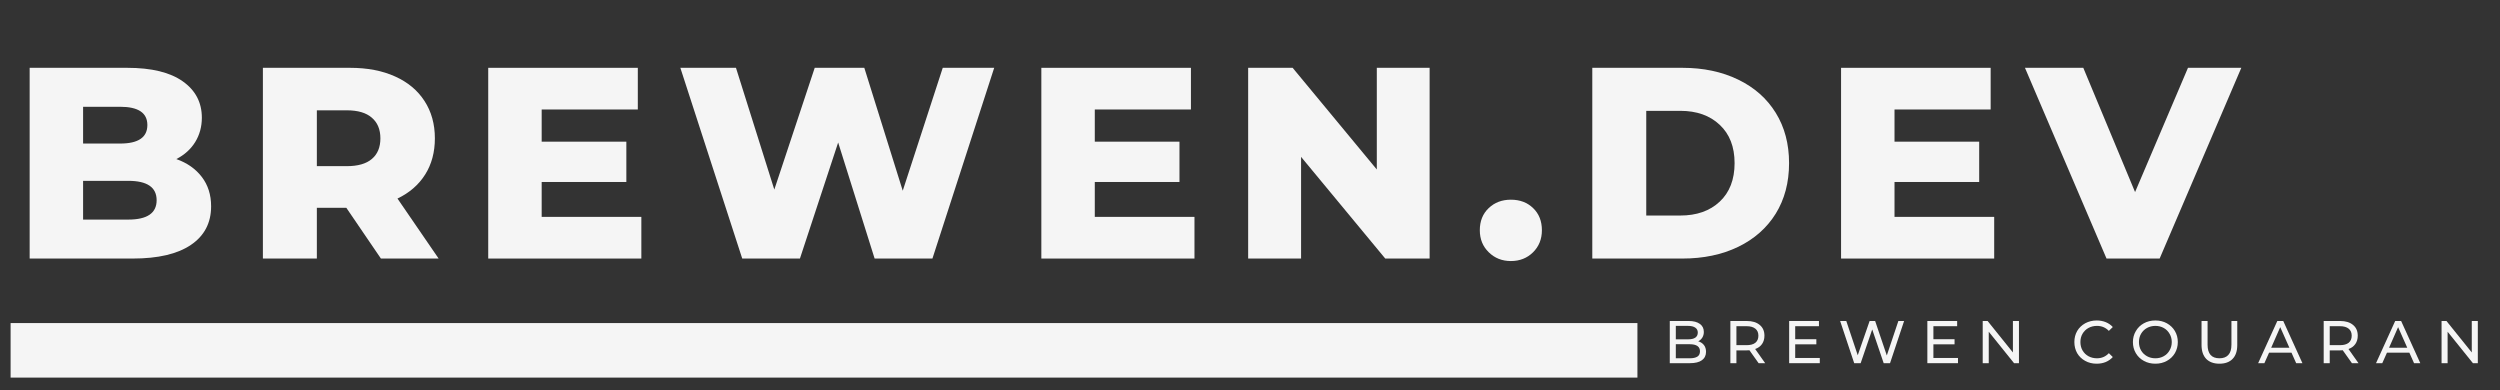 <svg xmlns="http://www.w3.org/2000/svg" xmlns:xlink="http://www.w3.org/1999/xlink" width="500" zoomAndPan="magnify" viewBox="0 0 375 58.5" height="78" preserveAspectRatio="xMidYMid meet" version="1.0"><rect x="0" y="0" width="375" height="58.5" fill="#333333" stroke="none"/><defs><g/><clipPath id="940c669f06"><path d="M 1.59 48 L 250 48 L 250 57 L 1.59 57 Z M 1.59 48 " clip-rule="nonzero"/></clipPath></defs><g clip-path="url(#940c669f06)"><path stroke-linecap="butt" transform="matrix(0.743, 0, 0, 0.744, 1.589, 48.46)" fill="none" stroke-linejoin="miter" d="M 0.001 5.501 L 328.432 5.501 " stroke="#f5f5f5" stroke-width="11" stroke-opacity="1" stroke-miterlimit="4"/></g><g fill="#f5f5f5" fill-opacity="1"><g transform="translate(1.589, 38.782)"><g><path d="M 24.859 -14.922 C 26.484 -14.348 27.758 -13.453 28.688 -12.234 C 29.613 -11.023 30.078 -9.562 30.078 -7.844 C 30.078 -5.344 29.066 -3.41 27.047 -2.047 C 25.035 -0.68 22.125 0 18.312 0 L 2.859 0 L 2.859 -28.609 L 17.5 -28.609 C 21.145 -28.609 23.922 -27.93 25.828 -26.578 C 27.734 -25.234 28.688 -23.414 28.688 -21.125 C 28.688 -19.77 28.352 -18.551 27.688 -17.469 C 27.02 -16.395 26.078 -15.547 24.859 -14.922 Z M 10.875 -22.766 L 10.875 -17.25 L 16.438 -17.25 C 19.156 -17.25 20.516 -18.176 20.516 -20.031 C 20.516 -21.852 19.156 -22.766 16.438 -22.766 Z M 17.656 -5.844 C 20.488 -5.844 21.906 -6.812 21.906 -8.75 C 21.906 -10.688 20.488 -11.656 17.656 -11.656 L 10.875 -11.656 L 10.875 -5.844 Z M 17.656 -5.844 "/></g></g></g><g fill="#f5f5f5" fill-opacity="1"><g transform="translate(36.575, 38.782)"><g><path d="M 15.375 -7.609 L 10.953 -7.609 L 10.953 0 L 2.859 0 L 2.859 -28.609 L 15.938 -28.609 C 18.531 -28.609 20.781 -28.176 22.688 -27.312 C 24.594 -26.457 26.062 -25.234 27.094 -23.641 C 28.133 -22.047 28.656 -20.176 28.656 -18.031 C 28.656 -15.957 28.172 -14.148 27.203 -12.609 C 26.234 -11.066 24.848 -9.863 23.047 -9 L 29.219 0 L 20.562 0 Z M 20.484 -18.031 C 20.484 -19.363 20.055 -20.395 19.203 -21.125 C 18.359 -21.863 17.109 -22.234 15.453 -22.234 L 10.953 -22.234 L 10.953 -13.859 L 15.453 -13.859 C 17.109 -13.859 18.359 -14.219 19.203 -14.938 C 20.055 -15.656 20.484 -16.688 20.484 -18.031 Z M 20.484 -18.031 "/></g></g></g><g fill="#f5f5f5" fill-opacity="1"><g transform="translate(70.375, 38.782)"><g><path d="M 25.828 -6.25 L 25.828 0 L 2.859 0 L 2.859 -28.609 L 25.297 -28.609 L 25.297 -22.359 L 10.875 -22.359 L 10.875 -17.531 L 23.578 -17.531 L 23.578 -11.484 L 10.875 -11.484 L 10.875 -6.25 Z M 25.828 -6.25 "/></g></g></g><g fill="#f5f5f5" fill-opacity="1"><g transform="translate(101.396, 38.782)"><g><path d="M 47.734 -28.609 L 38.469 0 L 29.797 0 L 24.328 -17.406 L 18.594 0 L 9.938 0 L 0.656 -28.609 L 9 -28.609 L 14.75 -10.344 L 20.812 -28.609 L 28.25 -28.609 L 34.016 -10.172 L 40.016 -28.609 Z M 47.734 -28.609 "/></g></g></g><g fill="#f5f5f5" fill-opacity="1"><g transform="translate(153.343, 38.782)"><g><path d="M 25.828 -6.25 L 25.828 0 L 2.859 0 L 2.859 -28.609 L 25.297 -28.609 L 25.297 -22.359 L 10.875 -22.359 L 10.875 -17.531 L 23.578 -17.531 L 23.578 -11.484 L 10.875 -11.484 L 10.875 -6.25 Z M 25.828 -6.25 "/></g></g></g><g fill="#f5f5f5" fill-opacity="1"><g transform="translate(184.365, 38.782)"><g><path d="M 30.078 -28.609 L 30.078 0 L 23.422 0 L 10.797 -15.25 L 10.797 0 L 2.859 0 L 2.859 -28.609 L 9.531 -28.609 L 22.156 -13.359 L 22.156 -28.609 Z M 30.078 -28.609 "/></g></g></g><g fill="#f5f5f5" fill-opacity="1"><g transform="translate(220.863, 38.782)"><g><path d="M 5.766 0.375 C 4.453 0.375 3.348 -0.062 2.453 -0.938 C 1.555 -1.812 1.109 -2.914 1.109 -4.25 C 1.109 -5.613 1.551 -6.719 2.438 -7.562 C 3.32 -8.406 4.43 -8.828 5.766 -8.828 C 7.129 -8.828 8.242 -8.406 9.109 -7.562 C 9.984 -6.719 10.422 -5.613 10.422 -4.25 C 10.422 -2.914 9.977 -1.812 9.094 -0.938 C 8.207 -0.062 7.098 0.375 5.766 0.375 Z M 5.766 0.375 "/></g></g></g><g fill="#f5f5f5" fill-opacity="1"><g transform="translate(235.985, 38.782)"><g><path d="M 2.859 -28.609 L 16.391 -28.609 C 19.523 -28.609 22.305 -28.02 24.734 -26.844 C 27.16 -25.676 29.039 -24.016 30.375 -21.859 C 31.707 -19.711 32.375 -17.195 32.375 -14.312 C 32.375 -11.414 31.707 -8.891 30.375 -6.734 C 29.039 -4.586 27.16 -2.926 24.734 -1.75 C 22.305 -0.582 19.523 0 16.391 0 L 2.859 0 Z M 16.062 -6.453 C 18.52 -6.453 20.488 -7.145 21.969 -8.531 C 23.457 -9.926 24.203 -11.852 24.203 -14.312 C 24.203 -16.758 23.457 -18.676 21.969 -20.062 C 20.488 -21.457 18.52 -22.156 16.062 -22.156 L 10.953 -22.156 L 10.953 -6.453 Z M 16.062 -6.453 "/></g></g></g><g fill="#f5f5f5" fill-opacity="1"><g transform="translate(273.301, 38.782)"><g><path d="M 25.828 -6.25 L 25.828 0 L 2.859 0 L 2.859 -28.609 L 25.297 -28.609 L 25.297 -22.359 L 10.875 -22.359 L 10.875 -17.531 L 23.578 -17.531 L 23.578 -11.484 L 10.875 -11.484 L 10.875 -6.25 Z M 25.828 -6.25 "/></g></g></g><g fill="#f5f5f5" fill-opacity="1"><g transform="translate(304.322, 38.782)"><g><path d="M 31.875 -28.609 L 19.625 0 L 11.656 0 L -0.578 -28.609 L 8.172 -28.609 L 15.938 -9.969 L 23.875 -28.609 Z M 31.875 -28.609 "/></g></g></g><g fill="#f5f5f5" fill-opacity="1"><g transform="translate(249.513, 54.477)"><g><path d="M 5.219 -3.281 C 5.582 -3.176 5.867 -2.988 6.078 -2.719 C 6.285 -2.457 6.391 -2.117 6.391 -1.703 C 6.391 -1.16 6.18 -0.738 5.766 -0.438 C 5.359 -0.145 4.758 0 3.969 0 L 0.953 0 L 0.953 -6.328 L 3.797 -6.328 C 4.516 -6.328 5.07 -6.18 5.469 -5.891 C 5.863 -5.609 6.062 -5.207 6.062 -4.688 C 6.062 -4.363 5.984 -4.078 5.828 -3.828 C 5.672 -3.586 5.469 -3.406 5.219 -3.281 Z M 1.859 -5.594 L 1.859 -3.578 L 3.703 -3.578 C 4.172 -3.578 4.531 -3.66 4.781 -3.828 C 5.031 -4.004 5.156 -4.258 5.156 -4.594 C 5.156 -4.914 5.031 -5.16 4.781 -5.328 C 4.531 -5.504 4.172 -5.594 3.703 -5.594 Z M 3.938 -0.734 C 4.445 -0.734 4.832 -0.816 5.094 -0.984 C 5.352 -1.148 5.484 -1.414 5.484 -1.781 C 5.484 -2.488 4.969 -2.844 3.938 -2.844 L 1.859 -2.844 L 1.859 -0.734 Z M 3.938 -0.734 "/></g></g></g><g fill="#f5f5f5" fill-opacity="1"><g transform="translate(258.603, 54.477)"><g><path d="M 5.188 0 L 3.812 -1.938 C 3.645 -1.926 3.516 -1.922 3.422 -1.922 L 1.859 -1.922 L 1.859 0 L 0.953 0 L 0.953 -6.328 L 3.422 -6.328 C 4.242 -6.328 4.891 -6.129 5.359 -5.734 C 5.828 -5.348 6.062 -4.812 6.062 -4.125 C 6.062 -3.633 5.941 -3.219 5.703 -2.875 C 5.461 -2.531 5.117 -2.281 4.672 -2.125 L 6.172 0 Z M 3.391 -2.703 C 3.961 -2.703 4.398 -2.82 4.703 -3.062 C 5.004 -3.312 5.156 -3.664 5.156 -4.125 C 5.156 -4.582 5.004 -4.93 4.703 -5.172 C 4.398 -5.422 3.961 -5.547 3.391 -5.547 L 1.859 -5.547 L 1.859 -2.703 Z M 3.391 -2.703 "/></g></g></g><g fill="#f5f5f5" fill-opacity="1"><g transform="translate(267.421, 54.477)"><g><path d="M 5.547 -0.781 L 5.547 0 L 0.953 0 L 0.953 -6.328 L 5.422 -6.328 L 5.422 -5.547 L 1.859 -5.547 L 1.859 -3.594 L 5.031 -3.594 L 5.031 -2.828 L 1.859 -2.828 L 1.859 -0.781 Z M 5.547 -0.781 "/></g></g></g><g fill="#f5f5f5" fill-opacity="1"><g transform="translate(275.724, 54.477)"><g><path d="M 9.891 -6.328 L 7.781 0 L 6.828 0 L 5.109 -5.062 L 3.375 0 L 2.406 0 L 0.297 -6.328 L 1.219 -6.328 L 2.938 -1.188 L 4.719 -6.328 L 5.547 -6.328 L 7.297 -1.156 L 9.031 -6.328 Z M 9.891 -6.328 "/></g></g></g><g fill="#f5f5f5" fill-opacity="1"><g transform="translate(288.151, 54.477)"><g><path d="M 5.547 -0.781 L 5.547 0 L 0.953 0 L 0.953 -6.328 L 5.422 -6.328 L 5.422 -5.547 L 1.859 -5.547 L 1.859 -3.594 L 5.031 -3.594 L 5.031 -2.828 L 1.859 -2.828 L 1.859 -0.781 Z M 5.547 -0.781 "/></g></g></g><g fill="#f5f5f5" fill-opacity="1"><g transform="translate(296.453, 54.477)"><g><path d="M 6.391 -6.328 L 6.391 0 L 5.656 0 L 1.859 -4.719 L 1.859 0 L 0.953 0 L 0.953 -6.328 L 1.688 -6.328 L 5.484 -1.609 L 5.484 -6.328 Z M 6.391 -6.328 "/></g></g></g><g fill="#f5f5f5" fill-opacity="1"><g transform="translate(306.04, 54.477)"><g/></g></g><g fill="#f5f5f5" fill-opacity="1"><g transform="translate(310.717, 54.477)"><g><path d="M 3.781 0.078 C 3.145 0.078 2.57 -0.062 2.062 -0.344 C 1.551 -0.625 1.148 -1.008 0.859 -1.5 C 0.578 -2 0.438 -2.555 0.438 -3.172 C 0.438 -3.785 0.578 -4.336 0.859 -4.828 C 1.148 -5.316 1.551 -5.703 2.062 -5.984 C 2.582 -6.266 3.16 -6.406 3.797 -6.406 C 4.285 -6.406 4.734 -6.32 5.141 -6.156 C 5.555 -5.988 5.91 -5.742 6.203 -5.422 L 5.609 -4.844 C 5.129 -5.344 4.535 -5.594 3.828 -5.594 C 3.359 -5.594 2.93 -5.488 2.547 -5.281 C 2.172 -5.07 1.875 -4.781 1.656 -4.406 C 1.445 -4.039 1.344 -3.629 1.344 -3.172 C 1.344 -2.711 1.445 -2.297 1.656 -1.922 C 1.875 -1.547 2.172 -1.254 2.547 -1.047 C 2.93 -0.836 3.359 -0.734 3.828 -0.734 C 4.535 -0.734 5.129 -0.988 5.609 -1.5 L 6.203 -0.922 C 5.91 -0.598 5.555 -0.348 5.141 -0.172 C 4.723 -0.004 4.27 0.078 3.781 0.078 Z M 3.781 0.078 "/></g></g></g><g fill="#f5f5f5" fill-opacity="1"><g transform="translate(319.499, 54.477)"><g><path d="M 3.812 0.078 C 3.164 0.078 2.586 -0.062 2.078 -0.344 C 1.566 -0.625 1.164 -1.008 0.875 -1.5 C 0.582 -2 0.438 -2.555 0.438 -3.172 C 0.438 -3.773 0.582 -4.32 0.875 -4.812 C 1.164 -5.312 1.566 -5.703 2.078 -5.984 C 2.586 -6.266 3.164 -6.406 3.812 -6.406 C 4.445 -6.406 5.02 -6.266 5.531 -5.984 C 6.039 -5.703 6.441 -5.316 6.734 -4.828 C 7.023 -4.336 7.172 -3.785 7.172 -3.172 C 7.172 -2.555 7.023 -2 6.734 -1.5 C 6.441 -1.008 6.039 -0.625 5.531 -0.344 C 5.02 -0.062 4.445 0.078 3.812 0.078 Z M 3.812 -0.734 C 4.27 -0.734 4.688 -0.836 5.062 -1.047 C 5.438 -1.254 5.727 -1.547 5.938 -1.922 C 6.156 -2.297 6.266 -2.711 6.266 -3.172 C 6.266 -3.629 6.156 -4.039 5.938 -4.406 C 5.727 -4.781 5.438 -5.07 5.062 -5.281 C 4.688 -5.488 4.27 -5.594 3.812 -5.594 C 3.344 -5.594 2.922 -5.488 2.547 -5.281 C 2.172 -5.07 1.875 -4.781 1.656 -4.406 C 1.445 -4.039 1.344 -3.629 1.344 -3.172 C 1.344 -2.711 1.445 -2.297 1.656 -1.922 C 1.875 -1.547 2.172 -1.254 2.547 -1.047 C 2.922 -0.836 3.344 -0.734 3.812 -0.734 Z M 3.812 -0.734 "/></g></g></g><g fill="#f5f5f5" fill-opacity="1"><g transform="translate(329.34, 54.477)"><g><path d="M 3.578 0.078 C 2.734 0.078 2.07 -0.16 1.594 -0.641 C 1.125 -1.129 0.891 -1.828 0.891 -2.734 L 0.891 -6.328 L 1.797 -6.328 L 1.797 -2.766 C 1.797 -1.41 2.391 -0.734 3.578 -0.734 C 4.16 -0.734 4.602 -0.898 4.906 -1.234 C 5.219 -1.566 5.375 -2.078 5.375 -2.766 L 5.375 -6.328 L 6.25 -6.328 L 6.25 -2.734 C 6.25 -1.816 6.016 -1.117 5.547 -0.641 C 5.078 -0.16 4.422 0.078 3.578 0.078 Z M 3.578 0.078 "/></g></g></g><g fill="#f5f5f5" fill-opacity="1"><g transform="translate(338.737, 54.477)"><g><path d="M 4.984 -1.578 L 1.625 -1.578 L 0.922 0 L -0.016 0 L 2.859 -6.328 L 3.75 -6.328 L 6.625 0 L 5.688 0 Z M 4.672 -2.312 L 3.297 -5.406 L 1.938 -2.312 Z M 4.672 -2.312 "/></g></g></g><g fill="#f5f5f5" fill-opacity="1"><g transform="translate(347.6, 54.477)"><g><path d="M 5.188 0 L 3.812 -1.938 C 3.645 -1.926 3.516 -1.922 3.422 -1.922 L 1.859 -1.922 L 1.859 0 L 0.953 0 L 0.953 -6.328 L 3.422 -6.328 C 4.242 -6.328 4.891 -6.129 5.359 -5.734 C 5.828 -5.348 6.062 -4.812 6.062 -4.125 C 6.062 -3.633 5.941 -3.219 5.703 -2.875 C 5.461 -2.531 5.117 -2.281 4.672 -2.125 L 6.172 0 Z M 3.391 -2.703 C 3.961 -2.703 4.398 -2.82 4.703 -3.062 C 5.004 -3.312 5.156 -3.664 5.156 -4.125 C 5.156 -4.582 5.004 -4.93 4.703 -5.172 C 4.398 -5.422 3.961 -5.547 3.391 -5.547 L 1.859 -5.547 L 1.859 -2.703 Z M 3.391 -2.703 "/></g></g></g><g fill="#f5f5f5" fill-opacity="1"><g transform="translate(356.419, 54.477)"><g><path d="M 4.984 -1.578 L 1.625 -1.578 L 0.922 0 L -0.016 0 L 2.859 -6.328 L 3.75 -6.328 L 6.625 0 L 5.688 0 Z M 4.672 -2.312 L 3.297 -5.406 L 1.938 -2.312 Z M 4.672 -2.312 "/></g></g></g><g fill="#f5f5f5" fill-opacity="1"><g transform="translate(365.282, 54.477)"><g><path d="M 6.391 -6.328 L 6.391 0 L 5.656 0 L 1.859 -4.719 L 1.859 0 L 0.953 0 L 0.953 -6.328 L 1.688 -6.328 L 5.484 -1.609 L 5.484 -6.328 Z M 6.391 -6.328 "/></g></g></g></svg>
